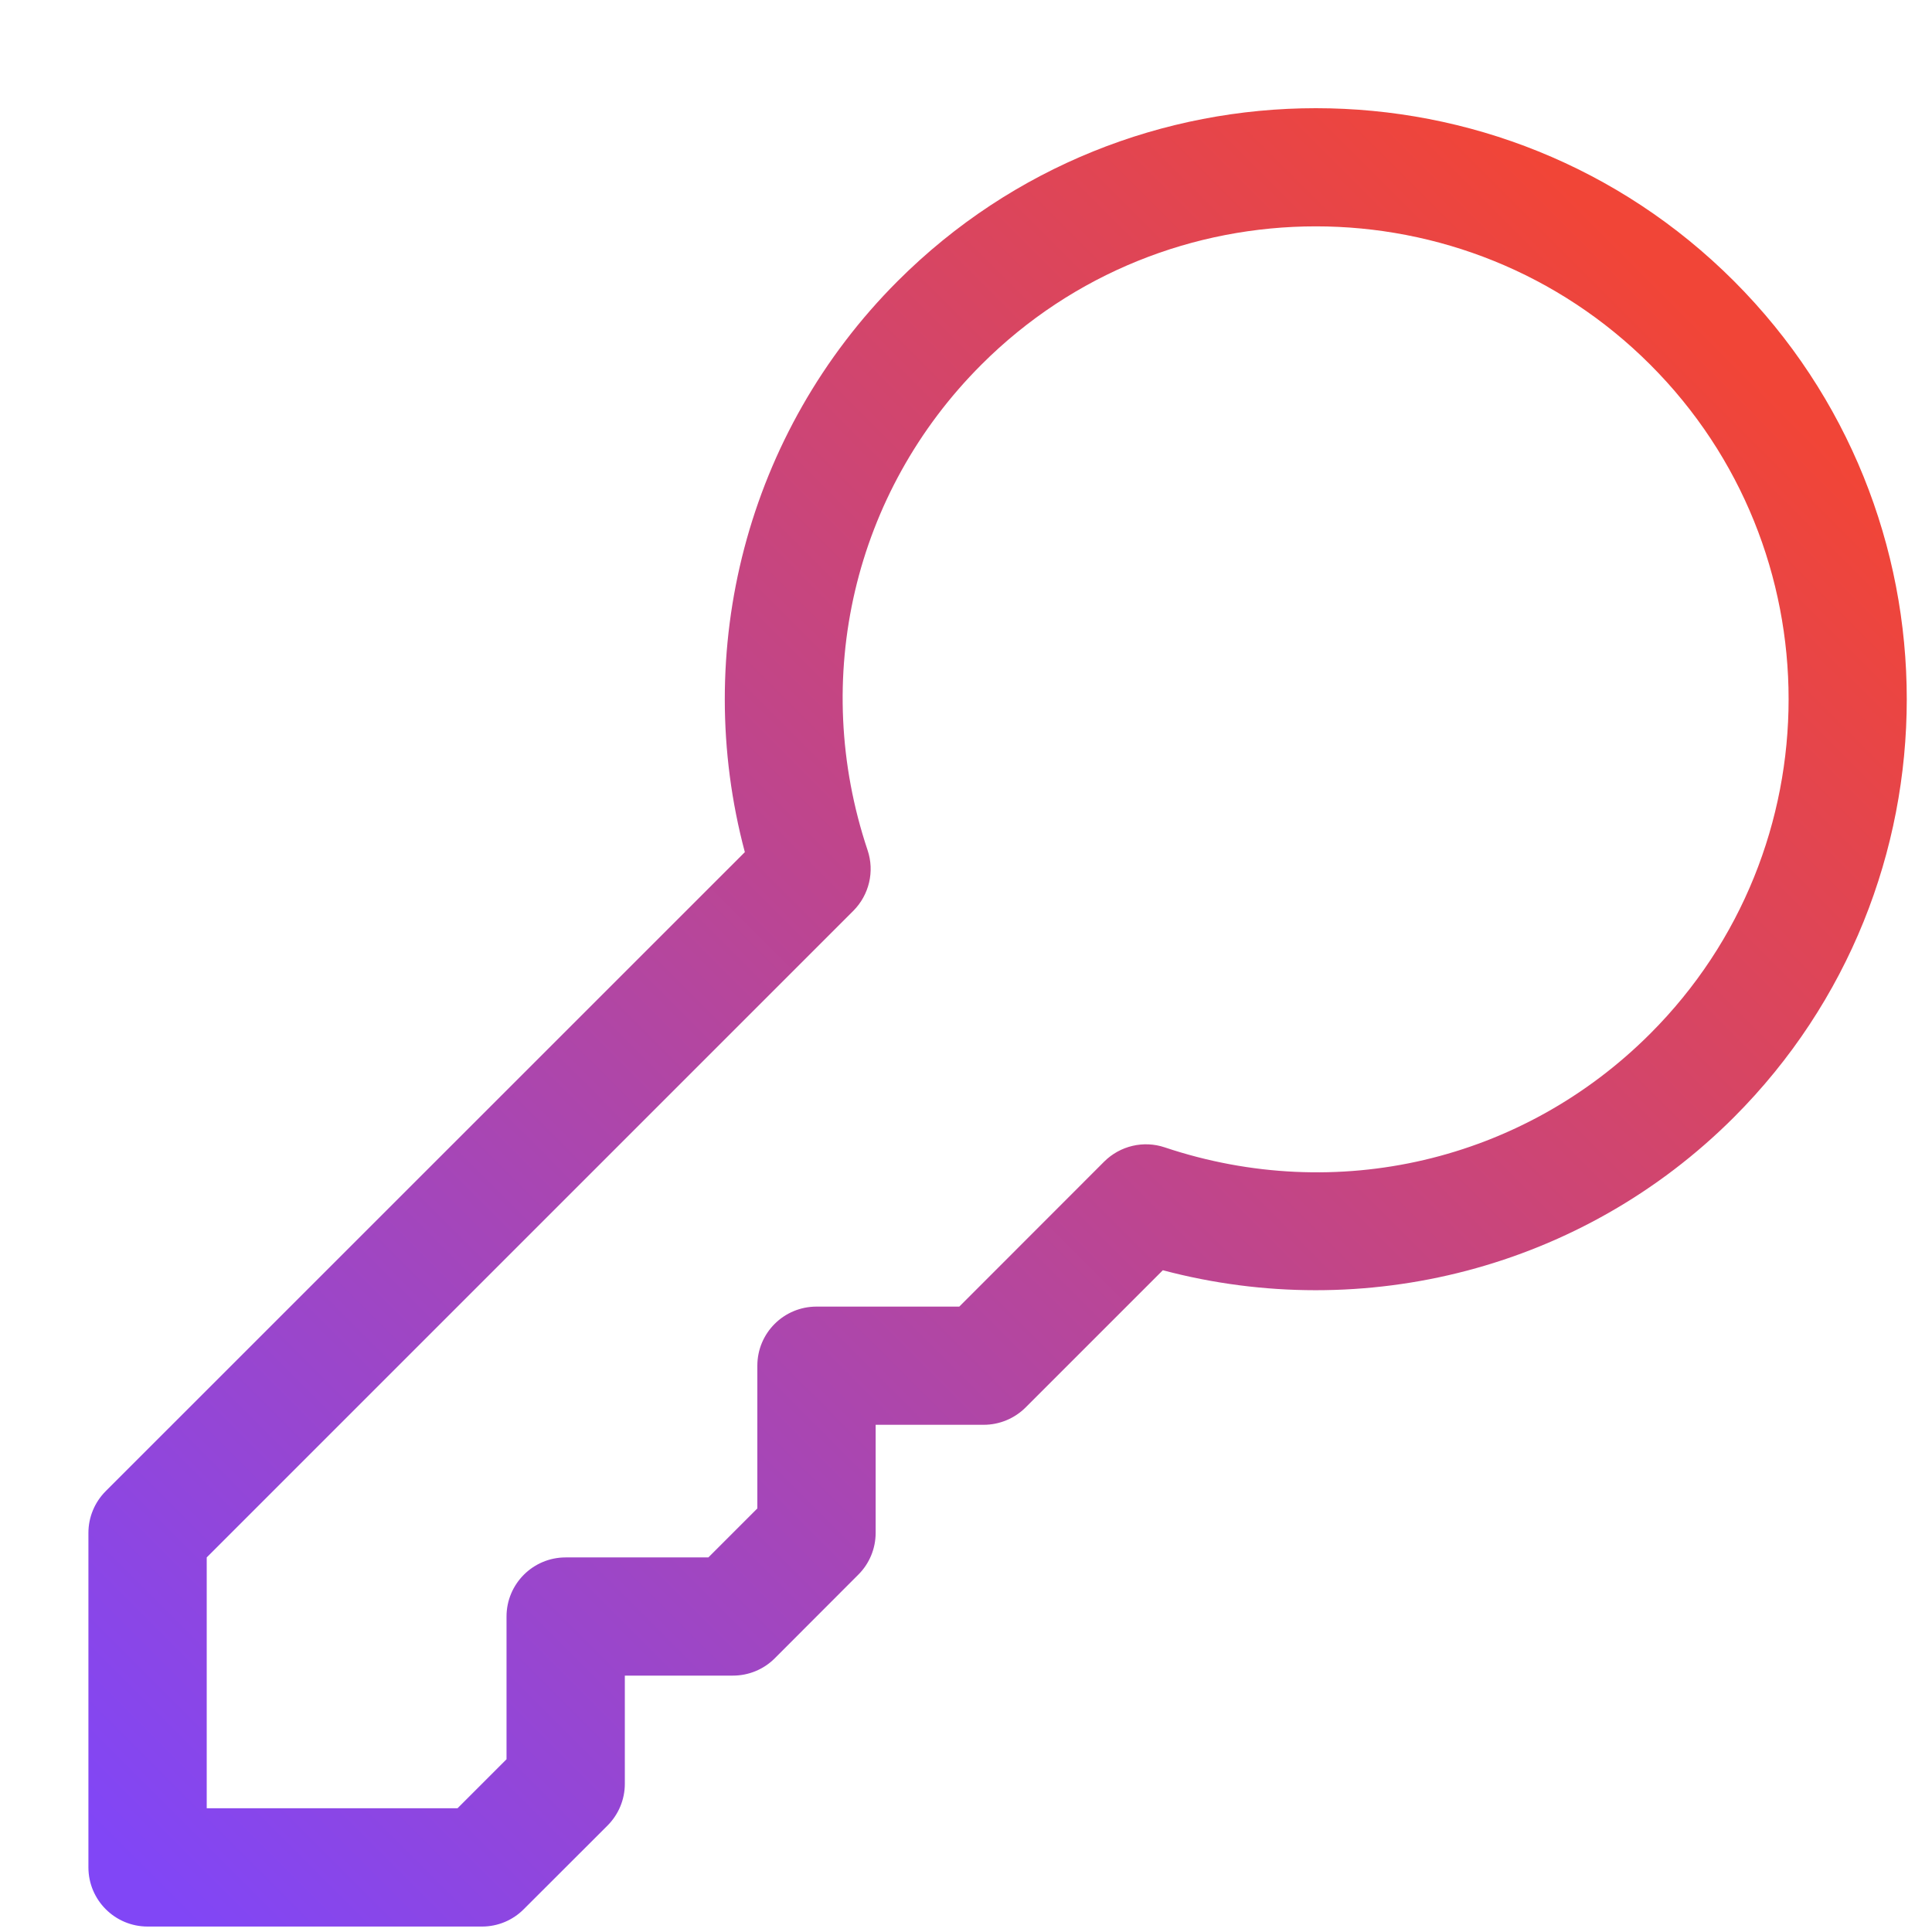 <svg width="17" height="17" viewBox="0 0 17 17" fill="none" xmlns="http://www.w3.org/2000/svg">
<path d="M15.257 2.473C13.229 0.445 9.928 0.445 7.899 2.473C6.566 3.806 6.082 5.728 6.554 7.498L0.931 13.12C0.833 13.218 0.778 13.35 0.778 13.488V16.431C0.778 16.719 1.011 16.952 1.299 16.952H4.242C4.38 16.952 4.512 16.897 4.609 16.799L5.345 16.064C5.443 15.966 5.498 15.834 5.498 15.696V14.744H6.449C6.587 14.744 6.719 14.69 6.817 14.592L7.552 13.856C7.65 13.759 7.705 13.626 7.705 13.488V12.537H8.656C8.794 12.537 8.926 12.482 9.024 12.385L10.232 11.177C12.003 11.648 13.924 11.164 15.257 9.831C17.285 7.802 17.285 4.502 15.257 2.473ZM14.521 9.095C13.398 10.219 11.761 10.602 10.249 10.096C10.062 10.033 9.856 10.082 9.716 10.221L8.441 11.497H7.185C6.897 11.497 6.664 11.729 6.664 12.017V13.273L6.233 13.704H4.977C4.69 13.704 4.457 13.937 4.457 14.224V15.48L4.026 15.911H1.819V13.704L7.509 8.014C7.648 7.874 7.697 7.668 7.634 7.481C7.128 5.969 7.512 4.332 8.635 3.209C10.258 1.586 12.898 1.586 14.521 3.209C16.144 4.832 16.144 7.472 14.521 9.095Z" fill="url(#paint0_linear_358_2319)"/>
<defs>
<linearGradient id="paint0_linear_358_2319" x1="1.22" y1="16.51" x2="14.946" y2="2.784" gradientUnits="userSpaceOnUse">
<stop stop-color="#8146F6"/>
<stop offset="1" stop-color="#F14537"/>
</linearGradient>
</defs>
</svg>
